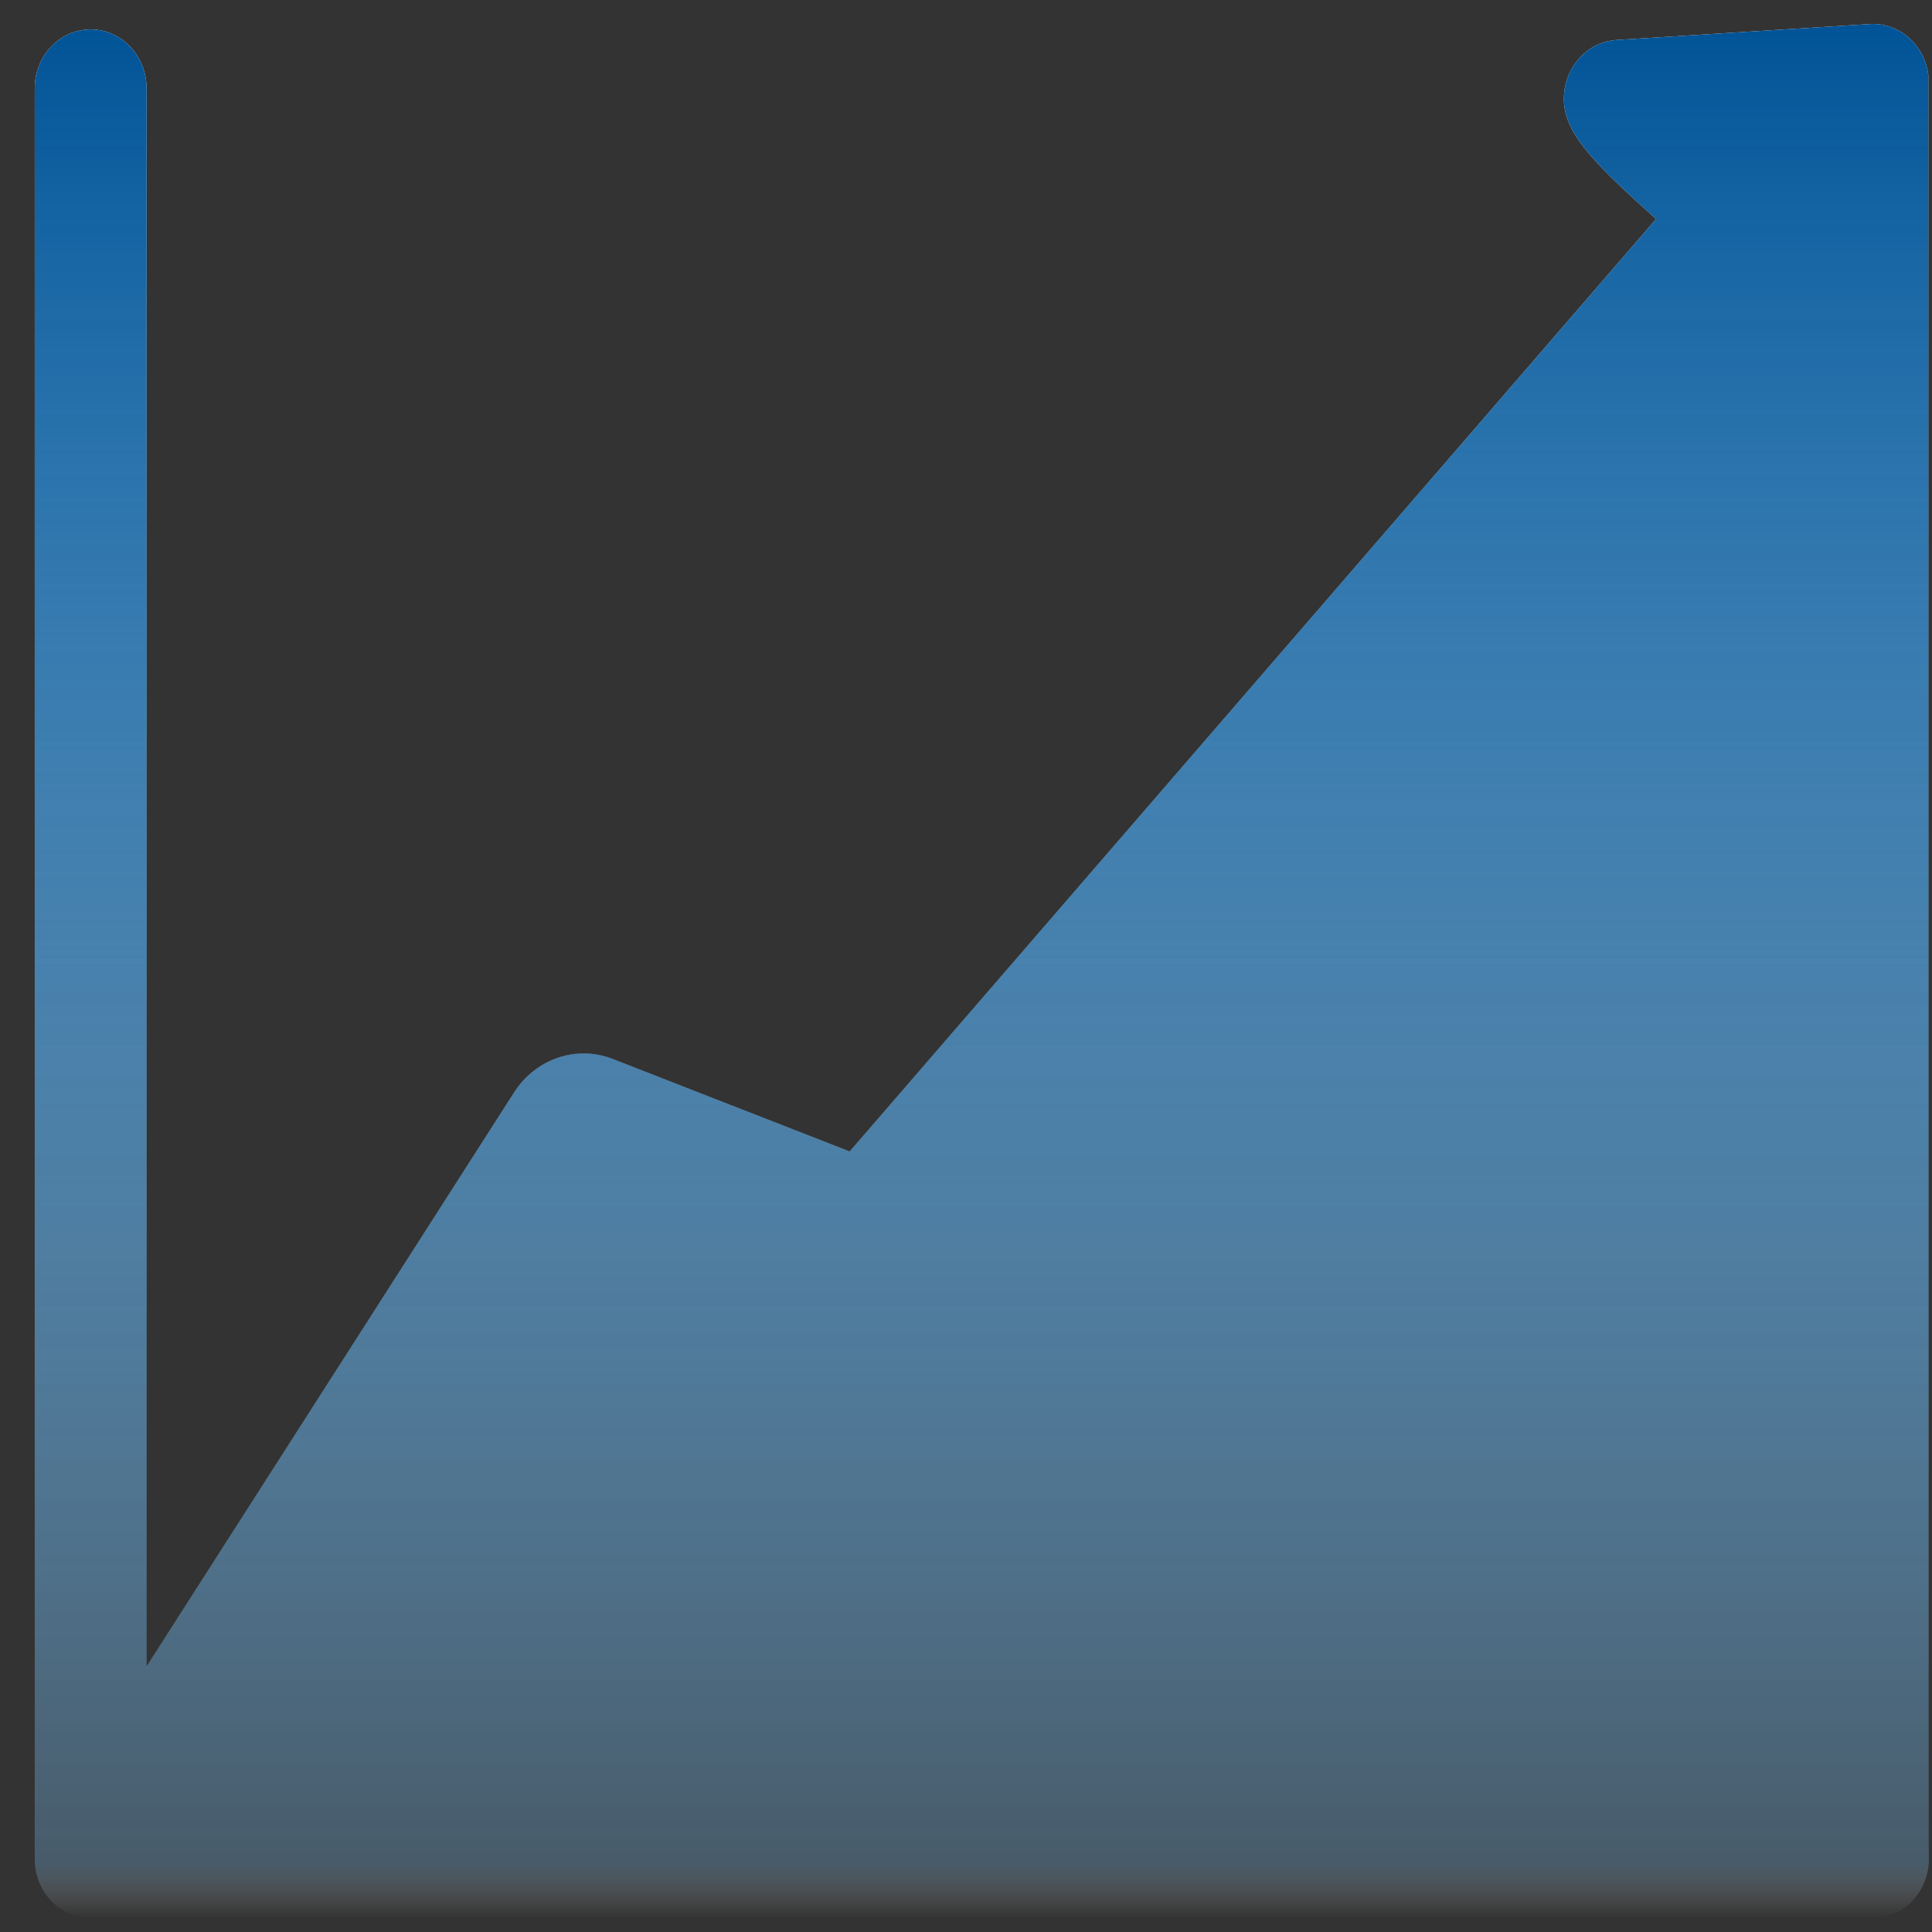 <svg width="51" height="51" viewBox="0 0 51 51" fill="none" xmlns="http://www.w3.org/2000/svg">
<rect x="0" y="0" width="51" height="51" fill="#333333" stroke="none"/>
<path d="M49.335 0.637C50.111 0.578 50.797 1.165 50.903 1.978V8.369L50.912 49.075C50.912 49.075 50.917 48.215 50.917 49.075C50.917 49.935 50.256 50.633 49.44 50.633H2.394C1.578 50.633 0.917 49.935 0.917 49.075V2.335C0.917 1.475 1.578 0.777 2.394 0.777C3.209 0.777 3.87 1.475 3.87 2.335V43.986L13.57 28.838C14.142 27.946 15.217 27.581 16.174 27.954L22.429 30.395L43.715 5.782C42.152 4.373 41.345 3.58 41.287 2.722C41.229 1.864 41.841 1.119 42.654 1.057L49.335 0.637Z" fill="url(#paint0_linear_1720_3809)"/>
<path d="M49.335 0.637C50.111 0.578 50.797 1.165 50.903 1.978V8.369L50.912 49.075C50.912 49.075 50.917 48.215 50.917 49.075C50.917 49.935 50.256 50.633 49.44 50.633H2.394C1.578 50.633 0.917 49.935 0.917 49.075V2.335C0.917 1.475 1.578 0.777 2.394 0.777C3.209 0.777 3.87 1.475 3.87 2.335V43.986L13.57 28.838C14.142 27.946 15.217 27.581 16.174 27.954L22.429 30.395L43.715 5.782C42.152 4.373 41.345 3.58 41.287 2.722C41.229 1.864 41.841 1.119 42.654 1.057L49.335 0.637Z" fill="url(#paint1_linear_1720_3809)"/>
<defs>
<linearGradient id="paint0_linear_1720_3809" x1="25.917" y1="0.633" x2="25.917" y2="50.633" gradientUnits="userSpaceOnUse">
<stop stop-color="#FEFEFE"/>
<stop offset="0.971" stop-color="white" stop-opacity="0.17"/>
<stop offset="1" stop-color="white" stop-opacity="0"/>
</linearGradient>
<linearGradient id="paint1_linear_1720_3809" x1="25.917" y1="0.633" x2="25.917" y2="50.633" gradientUnits="userSpaceOnUse">
<stop stop-color="#005396"/>
<stop offset="0.971" stop-color="#0074CA" stop-opacity="0.17"/>
<stop offset="1" stop-color="white" stop-opacity="0"/>
</linearGradient>
</defs>
</svg>
